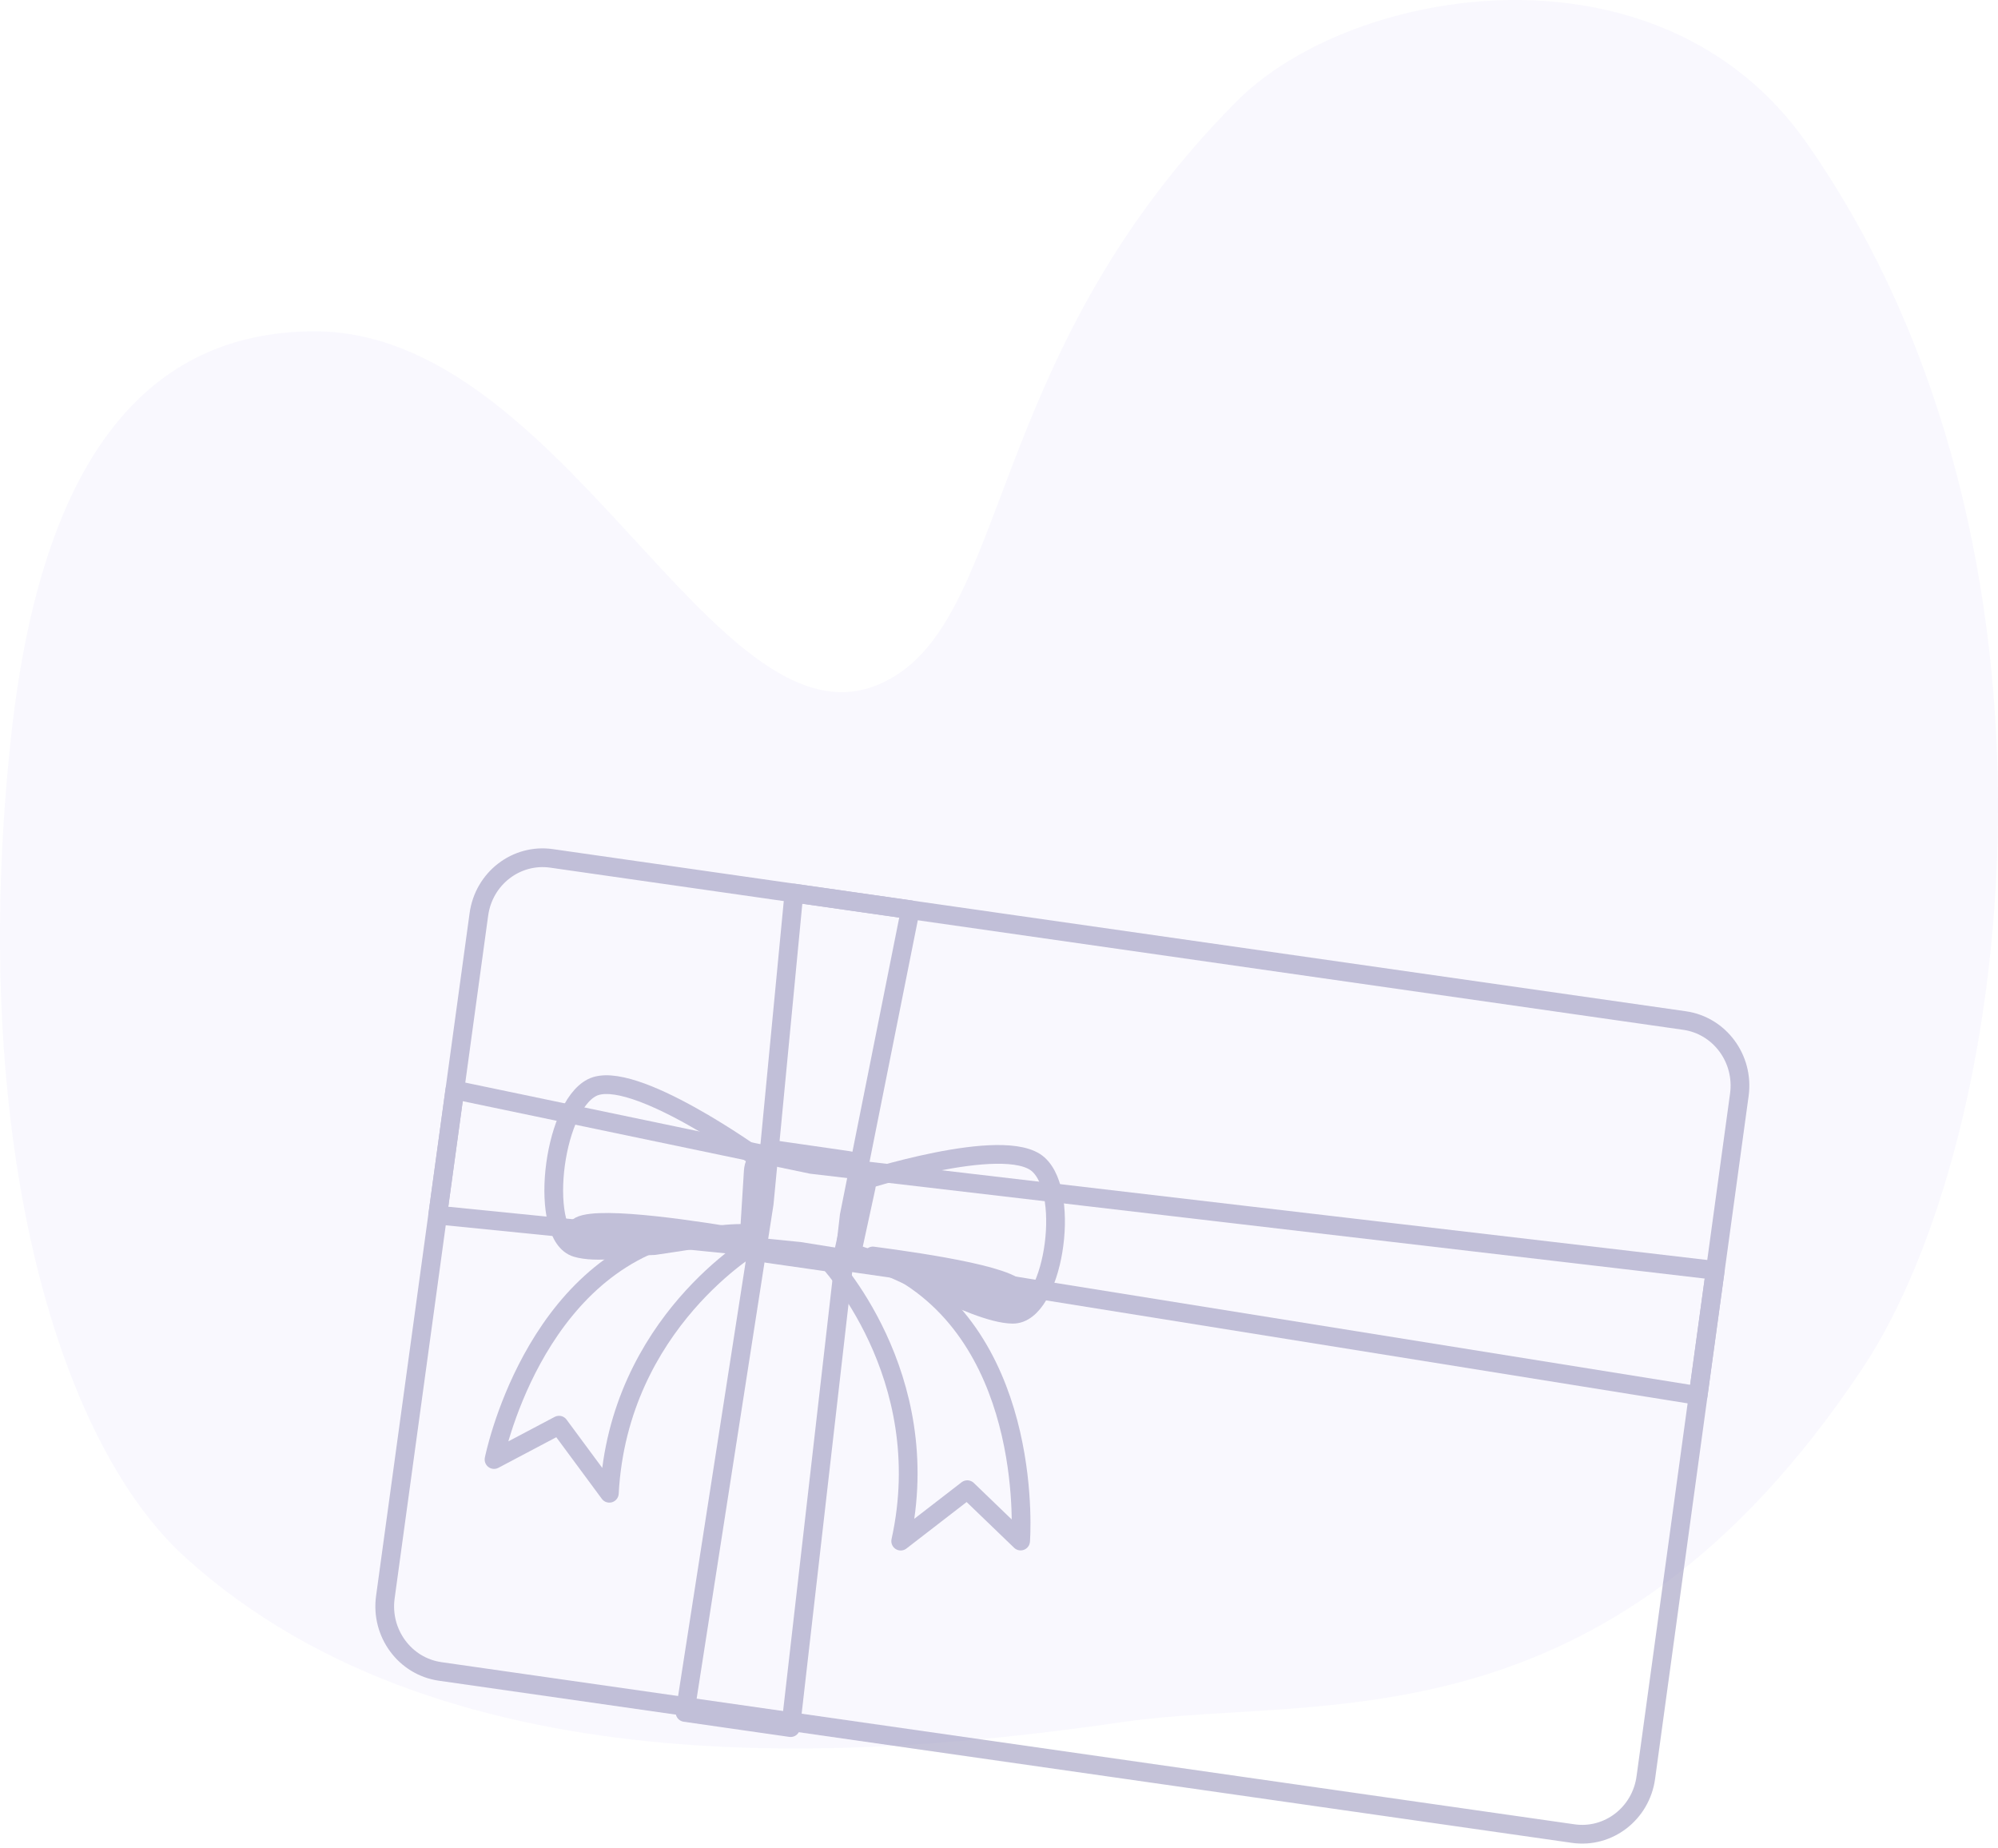 <svg width="160" height="148" viewBox="0 0 160 148" fill="none" xmlns="http://www.w3.org/2000/svg">
<path opacity="0.03" d="M144.712 11.492C132.943 -5.373 108.272 -1.139 99.082 8.065C78.4 28.785 81.037 50.386 70.292 54.834C57.186 60.237 45.15 26.388 25.051 26.528C11.915 26.619 3.336 36.412 0.881 59.027C-2.53 90.549 4.351 115.177 14.822 124.682C36.2 144.084 71.2 140.575 90.063 137.861C105.641 135.625 128.599 140.46 149.15 109.56C161.284 91.319 167.408 44.011 144.712 11.492Z" fill="#3E1BDB"/>
<g opacity="0.5">
<path d="M134.901 81.714L44.163 68.73C41.346 68.327 38.743 70.334 38.349 73.212L30.859 127.887C30.464 130.766 32.428 133.427 35.245 133.83L125.983 146.814C128.8 147.217 131.403 145.21 131.797 142.331L139.287 87.656C139.681 84.777 137.718 82.117 134.901 81.714Z" stroke="#8A86B2" stroke-width="1.5" stroke-linecap="round" stroke-linejoin="round"/>
<path d="M36.424 87.274L35.051 97.291L64.037 100.195L135.984 111.741L137.356 101.717L64.986 93.236L36.424 87.274Z" stroke="#8A86B2" stroke-width="1.5" stroke-linecap="round" stroke-linejoin="round"/>
<path d="M54.857 137.115L63.313 138.329L68.005 97.34L72.902 72.839L63.579 71.506L61.196 96.37L54.857 137.115Z" stroke="#8A86B2" stroke-width="1.5" stroke-linecap="round" stroke-linejoin="round"/>
<path d="M60.571 99.517C60.571 99.517 49.527 105.883 48.797 119.564L44.767 114.113L39.562 116.863C39.562 116.863 42.602 101.471 54.868 98.714L60.571 99.517Z" stroke="#8A86B2" stroke-width="1.5" stroke-linecap="round" stroke-linejoin="round"/>
<path d="M66.199 100.808C66.199 100.808 75.078 110.036 72.128 123.397L77.462 119.278L81.731 123.39C81.731 123.39 82.946 107.733 71.895 101.625L66.199 100.808Z" stroke="#8A86B2" stroke-width="1.5" stroke-linecap="round" stroke-linejoin="round"/>
<path d="M60.736 92.768C60.736 92.768 50.614 85.448 47.405 87.086C44.197 88.724 43.082 98.982 46.161 99.904C49.24 100.827 57.106 98.318 60.437 98.827L60.736 92.768Z" stroke="#8A86B2" stroke-width="1.5" stroke-linecap="round" stroke-linejoin="round"/>
<path d="M46.129 98.597C46.245 99.818 49.728 99.874 52.392 99.734C54.373 99.448 56.449 99.085 58.204 98.925C53.949 98.234 45.985 97.131 46.129 98.597Z" stroke="#8A86B2" stroke-width="1.5" stroke-linecap="round" stroke-linejoin="round"/>
<path d="M68.801 94.626C68.801 94.626 80.446 90.822 83.144 93.23C85.841 95.638 84.298 105.265 81.095 105.23C77.891 105.195 70.925 100.699 67.564 100.218L68.801 94.626Z" stroke="#8A86B2" stroke-width="1.5" stroke-linecap="round" stroke-linejoin="round"/>
<path d="M81.611 103.671C81.167 104.816 77.8 103.888 75.279 102.973C73.449 102.15 71.55 101.214 69.904 100.565C74.18 101.13 82.123 102.31 81.611 103.671Z" stroke="#8A86B2" stroke-width="1.5" stroke-linecap="round" stroke-linejoin="round"/>
<path d="M66.415 101.075L61.531 100.377C61.096 100.314 60.699 100.086 60.42 99.738C60.142 99.39 60.002 98.948 60.029 98.499L60.322 93.773C60.336 93.526 60.4 93.284 60.51 93.063C60.619 92.843 60.773 92.648 60.961 92.491C61.148 92.334 61.365 92.219 61.599 92.152C61.832 92.086 62.077 92.07 62.317 92.105L67.89 92.908C68.129 92.94 68.359 93.024 68.565 93.152C68.77 93.28 68.948 93.451 69.086 93.653C69.224 93.855 69.32 94.084 69.367 94.326C69.413 94.568 69.411 94.817 69.358 95.058L68.354 99.679C68.263 100.119 68.013 100.507 67.653 100.766C67.293 101.025 66.851 101.136 66.415 101.075V101.075Z" stroke="#8A86B2" stroke-width="1.5" stroke-linecap="round" stroke-linejoin="round"/>
</g>
</svg>
